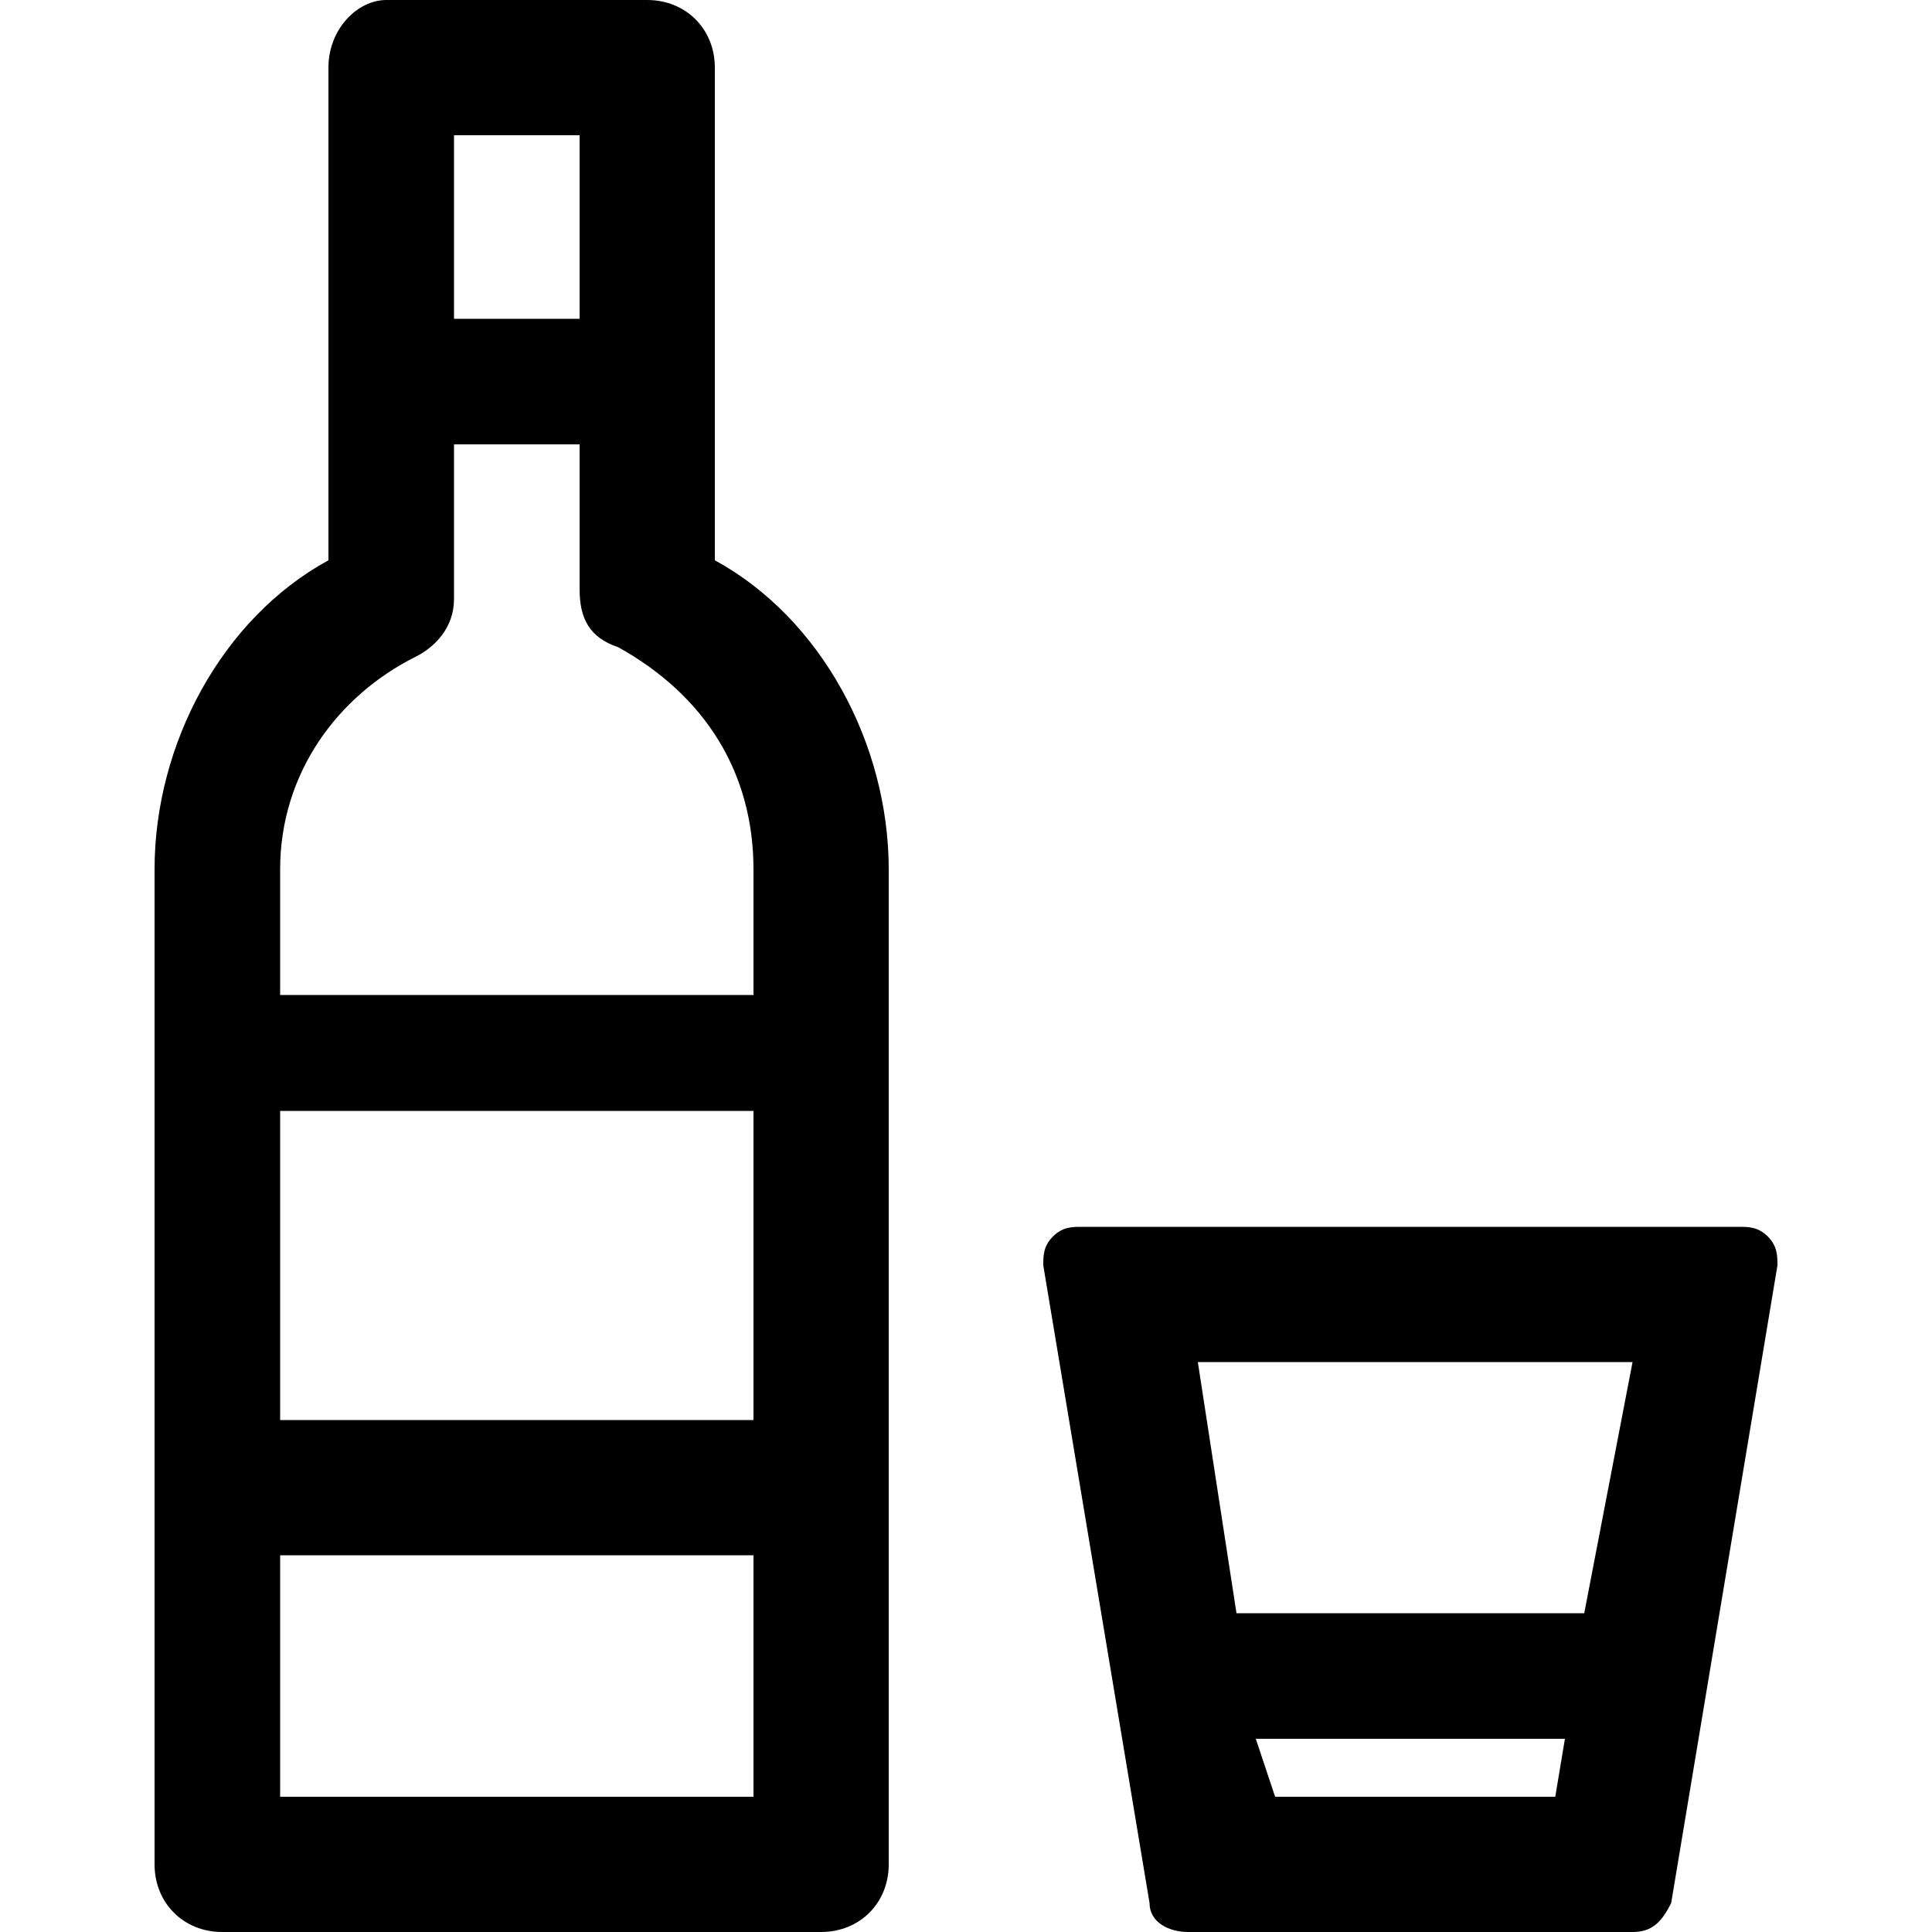 <?xml version="1.0" encoding="utf-8"?>
<!-- Generator: Adobe Illustrator 21.0.2, SVG Export Plug-In . SVG Version: 6.00 Build 0)  -->
<svg version="1.1" xmlns="http://www.w3.org/2000/svg" xmlns:xlink="http://www.w3.org/1999/xlink" x="0px" y="0px"
	 viewBox="0 0 20 20" style="enable-background:new 0 0 20 20;" xml:space="preserve">
<style type="text/css">
	.st0{fill:none;}
</style>
<g id="Слой_1">
	<g id="XMLID_247_">
		<g id="XMLID_153_">
			<path id="XMLID_196_" d="M7.4,5.8V0.7C7.4,0.3,7.1,0,6.7,0H4C3.7,0,3.4,0.3,3.4,0.7v5.1C2.3,6.4,1.6,7.7,1.6,9v10.3
				c0,0.4,0.3,0.7,0.7,0.7h6.2c0.4,0,0.7-0.3,0.7-0.7V9C9.2,7.7,8.5,6.4,7.4,5.8L7.4,5.8z M6,1.4v1.9H4.7V1.4H6z M4.3,6.8
				c0.2-0.1,0.4-0.3,0.4-0.6V4.6H6v1.5c0,0.3,0.1,0.5,0.4,0.6C7.3,7.2,7.8,8,7.8,9v1.3H2.9V9C2.9,8,3.5,7.2,4.3,6.8L4.3,6.8z
				 M7.8,14.7H2.9v-3.2h4.9V14.7z M2.9,18.6v-2.5h4.9v2.5H2.9z M2.9,18.6"/>
		</g>
		<g id="XMLID_48_">
			<g id="XMLID_54_">
				<path id="XMLID_74_" d="M18.3,12.8c-0.1-0.1-0.2-0.1-0.3-0.1h-6.8c-0.1,0-0.2,0-0.3,0.1c-0.1,0.1-0.1,0.2-0.1,0.3l1.1,6.6
					c0,0.2,0.2,0.3,0.4,0.3h4.6c0.2,0,0.3-0.1,0.4-0.3l1.1-6.6C18.4,13,18.4,12.9,18.3,12.8L18.3,12.8z M13.2,18.6L13,18l3.2,0
					l-0.1,0.6L13.2,18.6z M16.4,16.7h-3.6l-0.4-2.6l4.5,0L16.4,16.7z M16.4,16.7"/>
			</g>
		</g>
	</g>
</g>
<g id="Слой_2">
</g>
<g id="Слой_3">
</g>
</svg>
